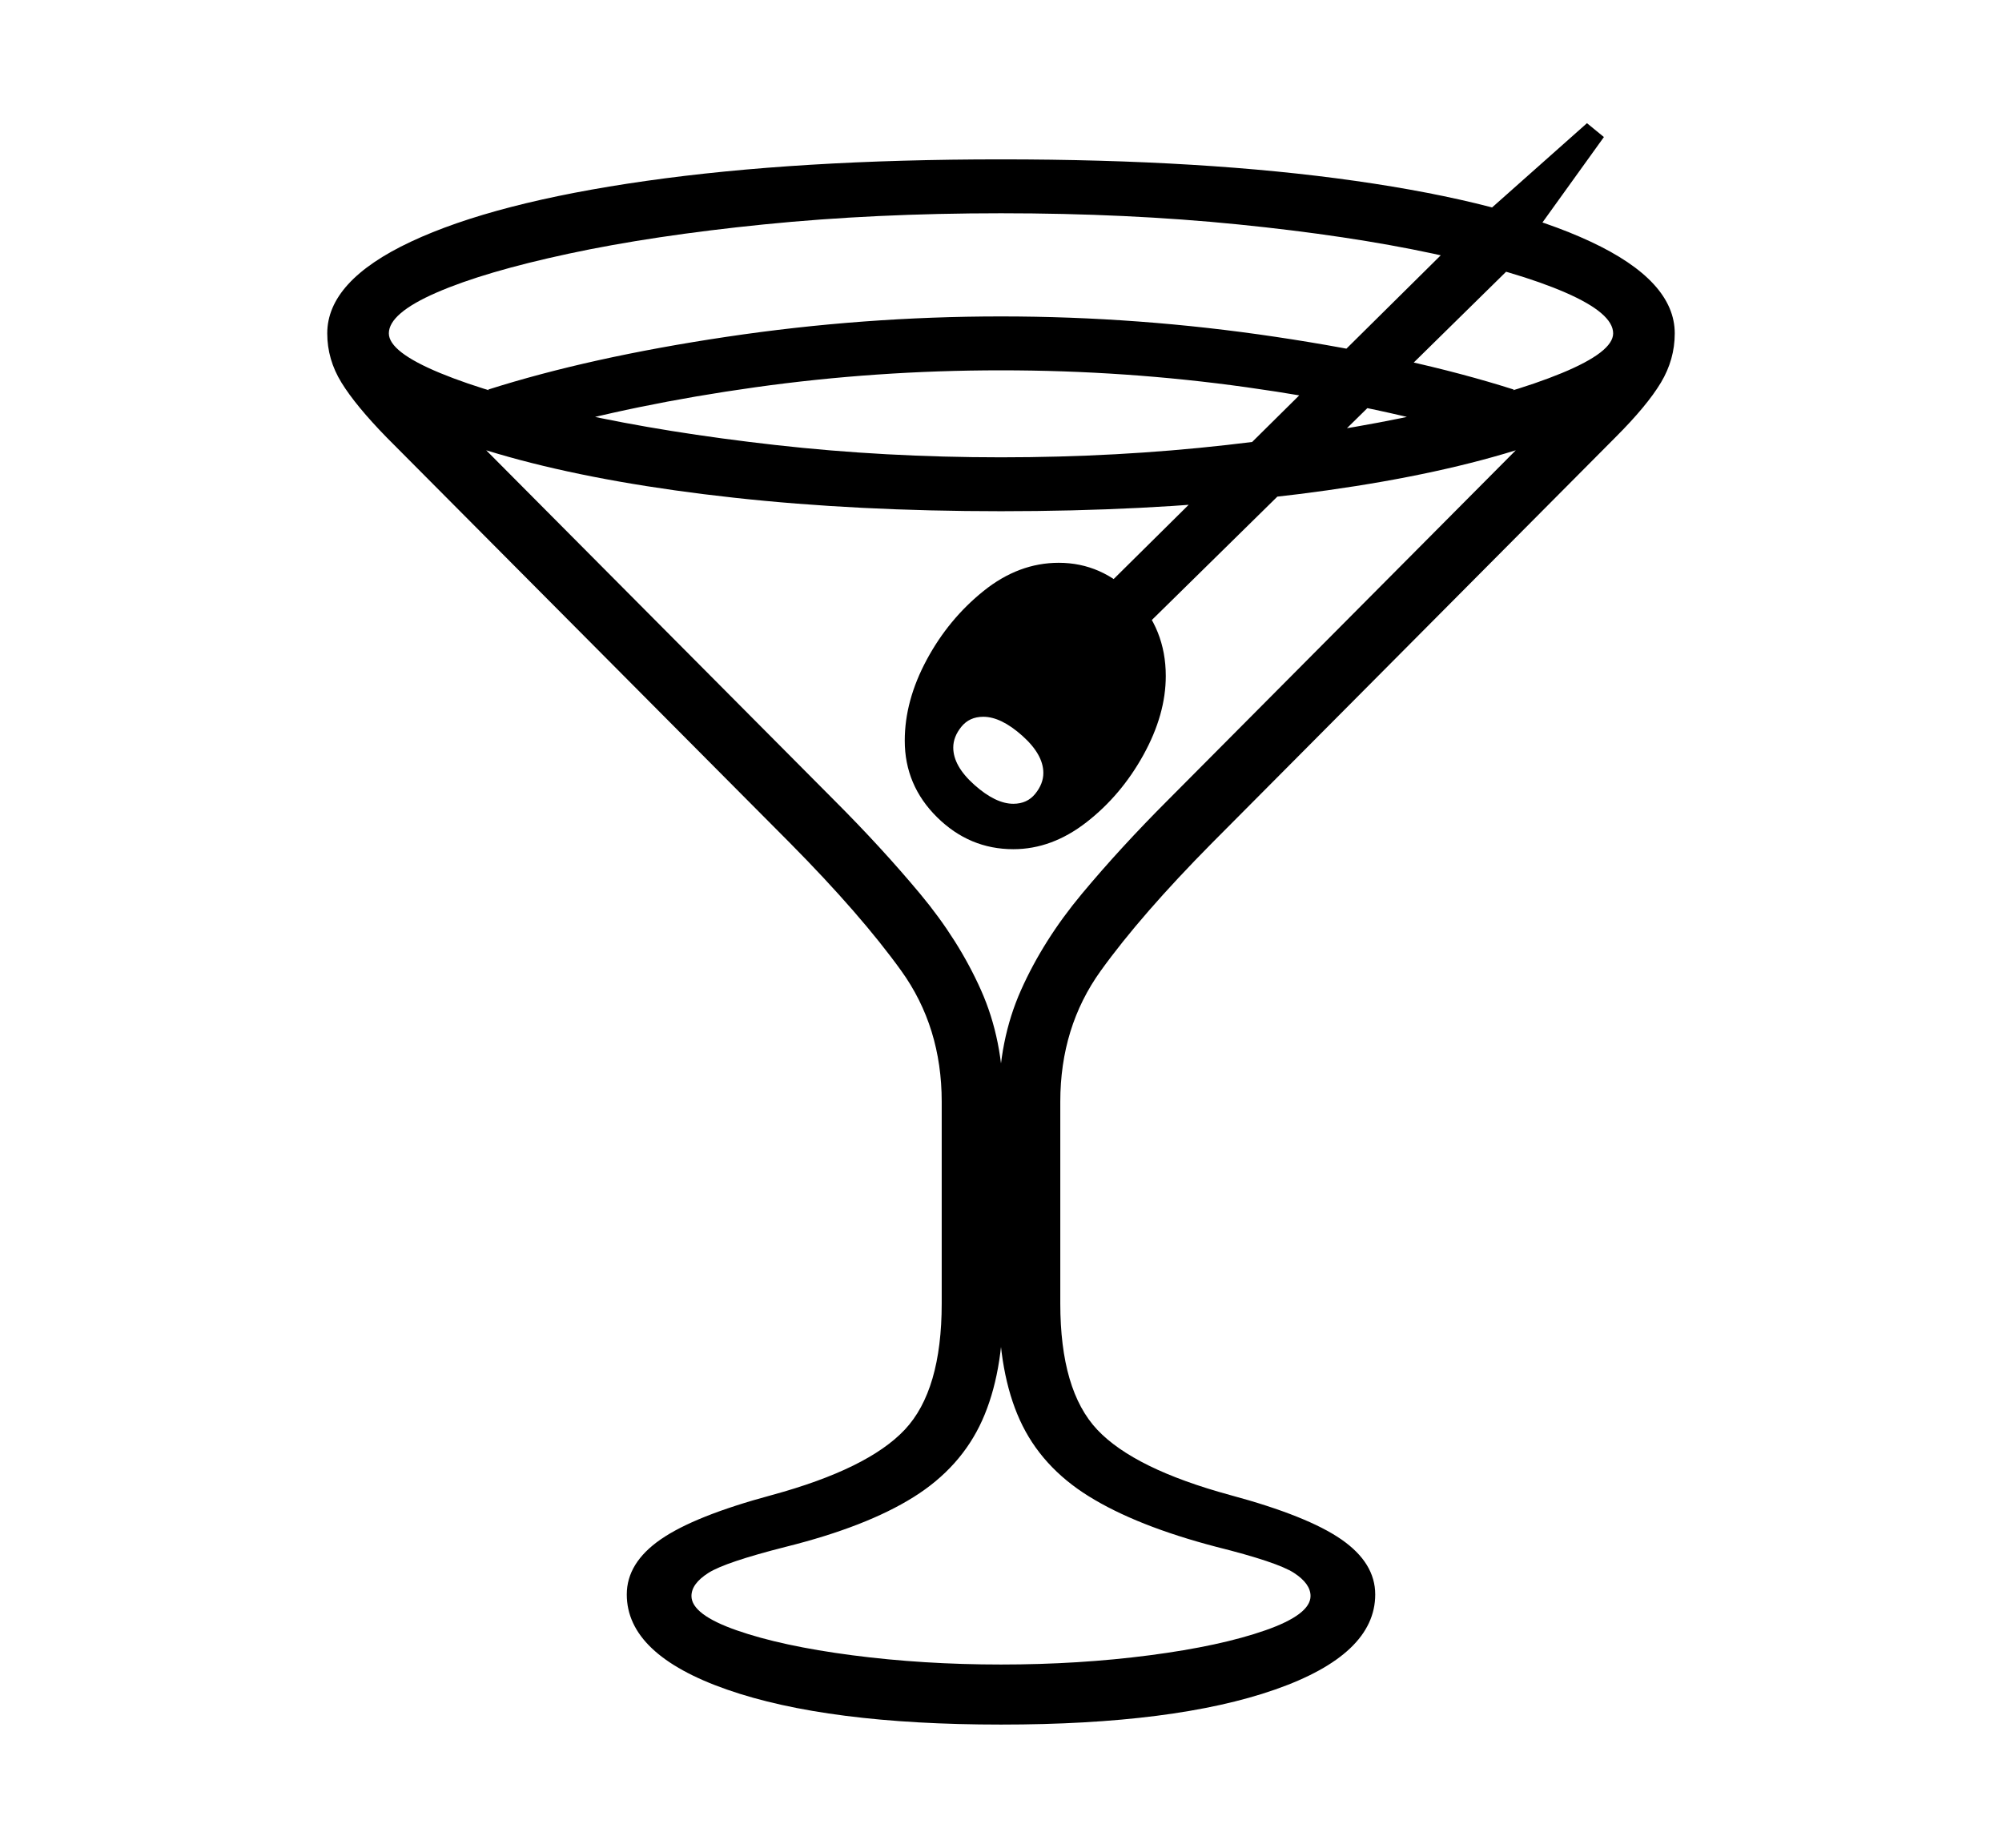 <svg xmlns="http://www.w3.org/2000/svg"
    viewBox="0 0 2600 2400">
  <!--
Copyright 2013, 2022 Google Inc. All Rights Reserved.
Noto is a trademark of Google Inc.
This Font Software is licensed under the SIL Open Font License, Version 1.1. This Font Software is distributed on an "AS IS" BASIS, WITHOUT WARRANTIES OR CONDITIONS OF ANY KIND, either express or implied. See the SIL Open Font License for the specific language, permissions and limitations governing your use of this Font Software.
http://scripts.sil.org/OFL
  -->
<path d="M1300 2240L1300 2240Q1074 2240 944 2194.5 814 2149 814 2071L814 2071Q814 2030 858 1999.5 902 1969 1002 1942L1002 1942Q1127 1908 1175 1857 1223 1806 1223 1693L1223 1693 1223 1431Q1223 1334 1170.5 1261 1118 1188 1026 1095L1026 1095 502 568Q462 527 443.5 497 425 467 425 433L425 433 505 433Q505 443 515 460 525 477 559 512L559 512 1083 1039Q1145 1101 1195 1161 1245 1221 1274 1286 1303 1351 1303 1431L1303 1431 1303 1693Q1303 1784 1275.5 1845 1248 1906 1186.5 1944.5 1125 1983 1021 2009L1021 2009Q942 2029 920 2043 898 2057 898 2073L898 2073Q898 2097 956.5 2117.5 1015 2138 1107 2150 1199 2162 1300 2162L1300 2162Q1401 2162 1493 2150 1585 2138 1643.5 2117.5 1702 2097 1702 2073L1702 2073Q1702 2057 1680.5 2043 1659 2029 1579 2009L1579 2009Q1476 1982 1414 1943.5 1352 1905 1324.5 1844.5 1297 1784 1297 1693L1297 1693 1297 1431Q1297 1351 1326 1286 1355 1221 1405 1161 1455 1101 1517 1039L1517 1039 2041 512Q2076 477 2085.5 460 2095 443 2095 433L2095 433 2175 433Q2175 467 2157 497 2139 527 2098 568L2098 568 1574 1095Q1482 1188 1429.5 1261 1377 1334 1377 1431L1377 1431 1377 1693Q1377 1806 1425 1857 1473 1908 1598 1942L1598 1942Q1698 1969 1742 1999.5 1786 2030 1786 2071L1786 2071Q1786 2149 1656 2194.5 1526 2240 1300 2240ZM1316 1044L1316 1044Q1334 1044 1344.5 1031 1355 1018 1355 1004L1355 1004Q1355 980 1327.5 955.5 1300 931 1277 931L1277 931Q1259 931 1248.5 944 1238 957 1238 971L1238 971Q1238 995 1265.5 1019.5 1293 1044 1316 1044ZM1316 1103L1316 1103Q1259 1103 1217 1061.5 1175 1020 1175 962L1175 962Q1175 910 1203.5 857 1232 804 1277.5 767.5 1323 731 1375 731L1375 731Q1431 731 1472.5 774 1514 817 1514 878L1514 878Q1514 928 1485 980.5 1456 1033 1411 1068 1366 1103 1316 1103ZM694 562L694 562 634 506Q766 464 943.5 437.5 1121 411 1300 411L1300 411Q1479 411 1656.5 437.5 1834 464 1966 506L1966 506 1906 562Q1776 525 1619 503 1462 481 1300 481L1300 481Q1138 481 981 503 824 525 694 562ZM1300 664L1300 664Q1113 664 953.5 646.5 794 629 675.5 597.5 557 566 491 524 425 482 425 433L425 433Q425 365 533.5 314 642 263 839 235 1036 207 1300 207L1300 207Q1564 207 1760.5 235 1957 263 2066 314 2175 365 2175 433L2175 433Q2175 482 2109 524 2043 566 1924.5 597.5 1806 629 1646.5 646.5 1487 664 1300 664ZM1300 594L1300 594Q1451 594 1593 578 1735 562 1848.5 537 1962 512 2028.5 484.5 2095 457 2095 433L2095 433Q2095 407 2033 380 1971 353 1861.5 329.5 1752 306 1608 291.5 1464 277 1300 277L1300 277Q1136 277 992 291.5 848 306 738.5 329.5 629 353 567 380 505 407 505 433L505 433Q505 457 571.5 484.5 638 512 751.5 537 865 562 1007 578 1149 594 1300 594ZM1960 349L1364 935 1307 890 1900 303 2061 160 2083 178 1960 349Z"/>
</svg>